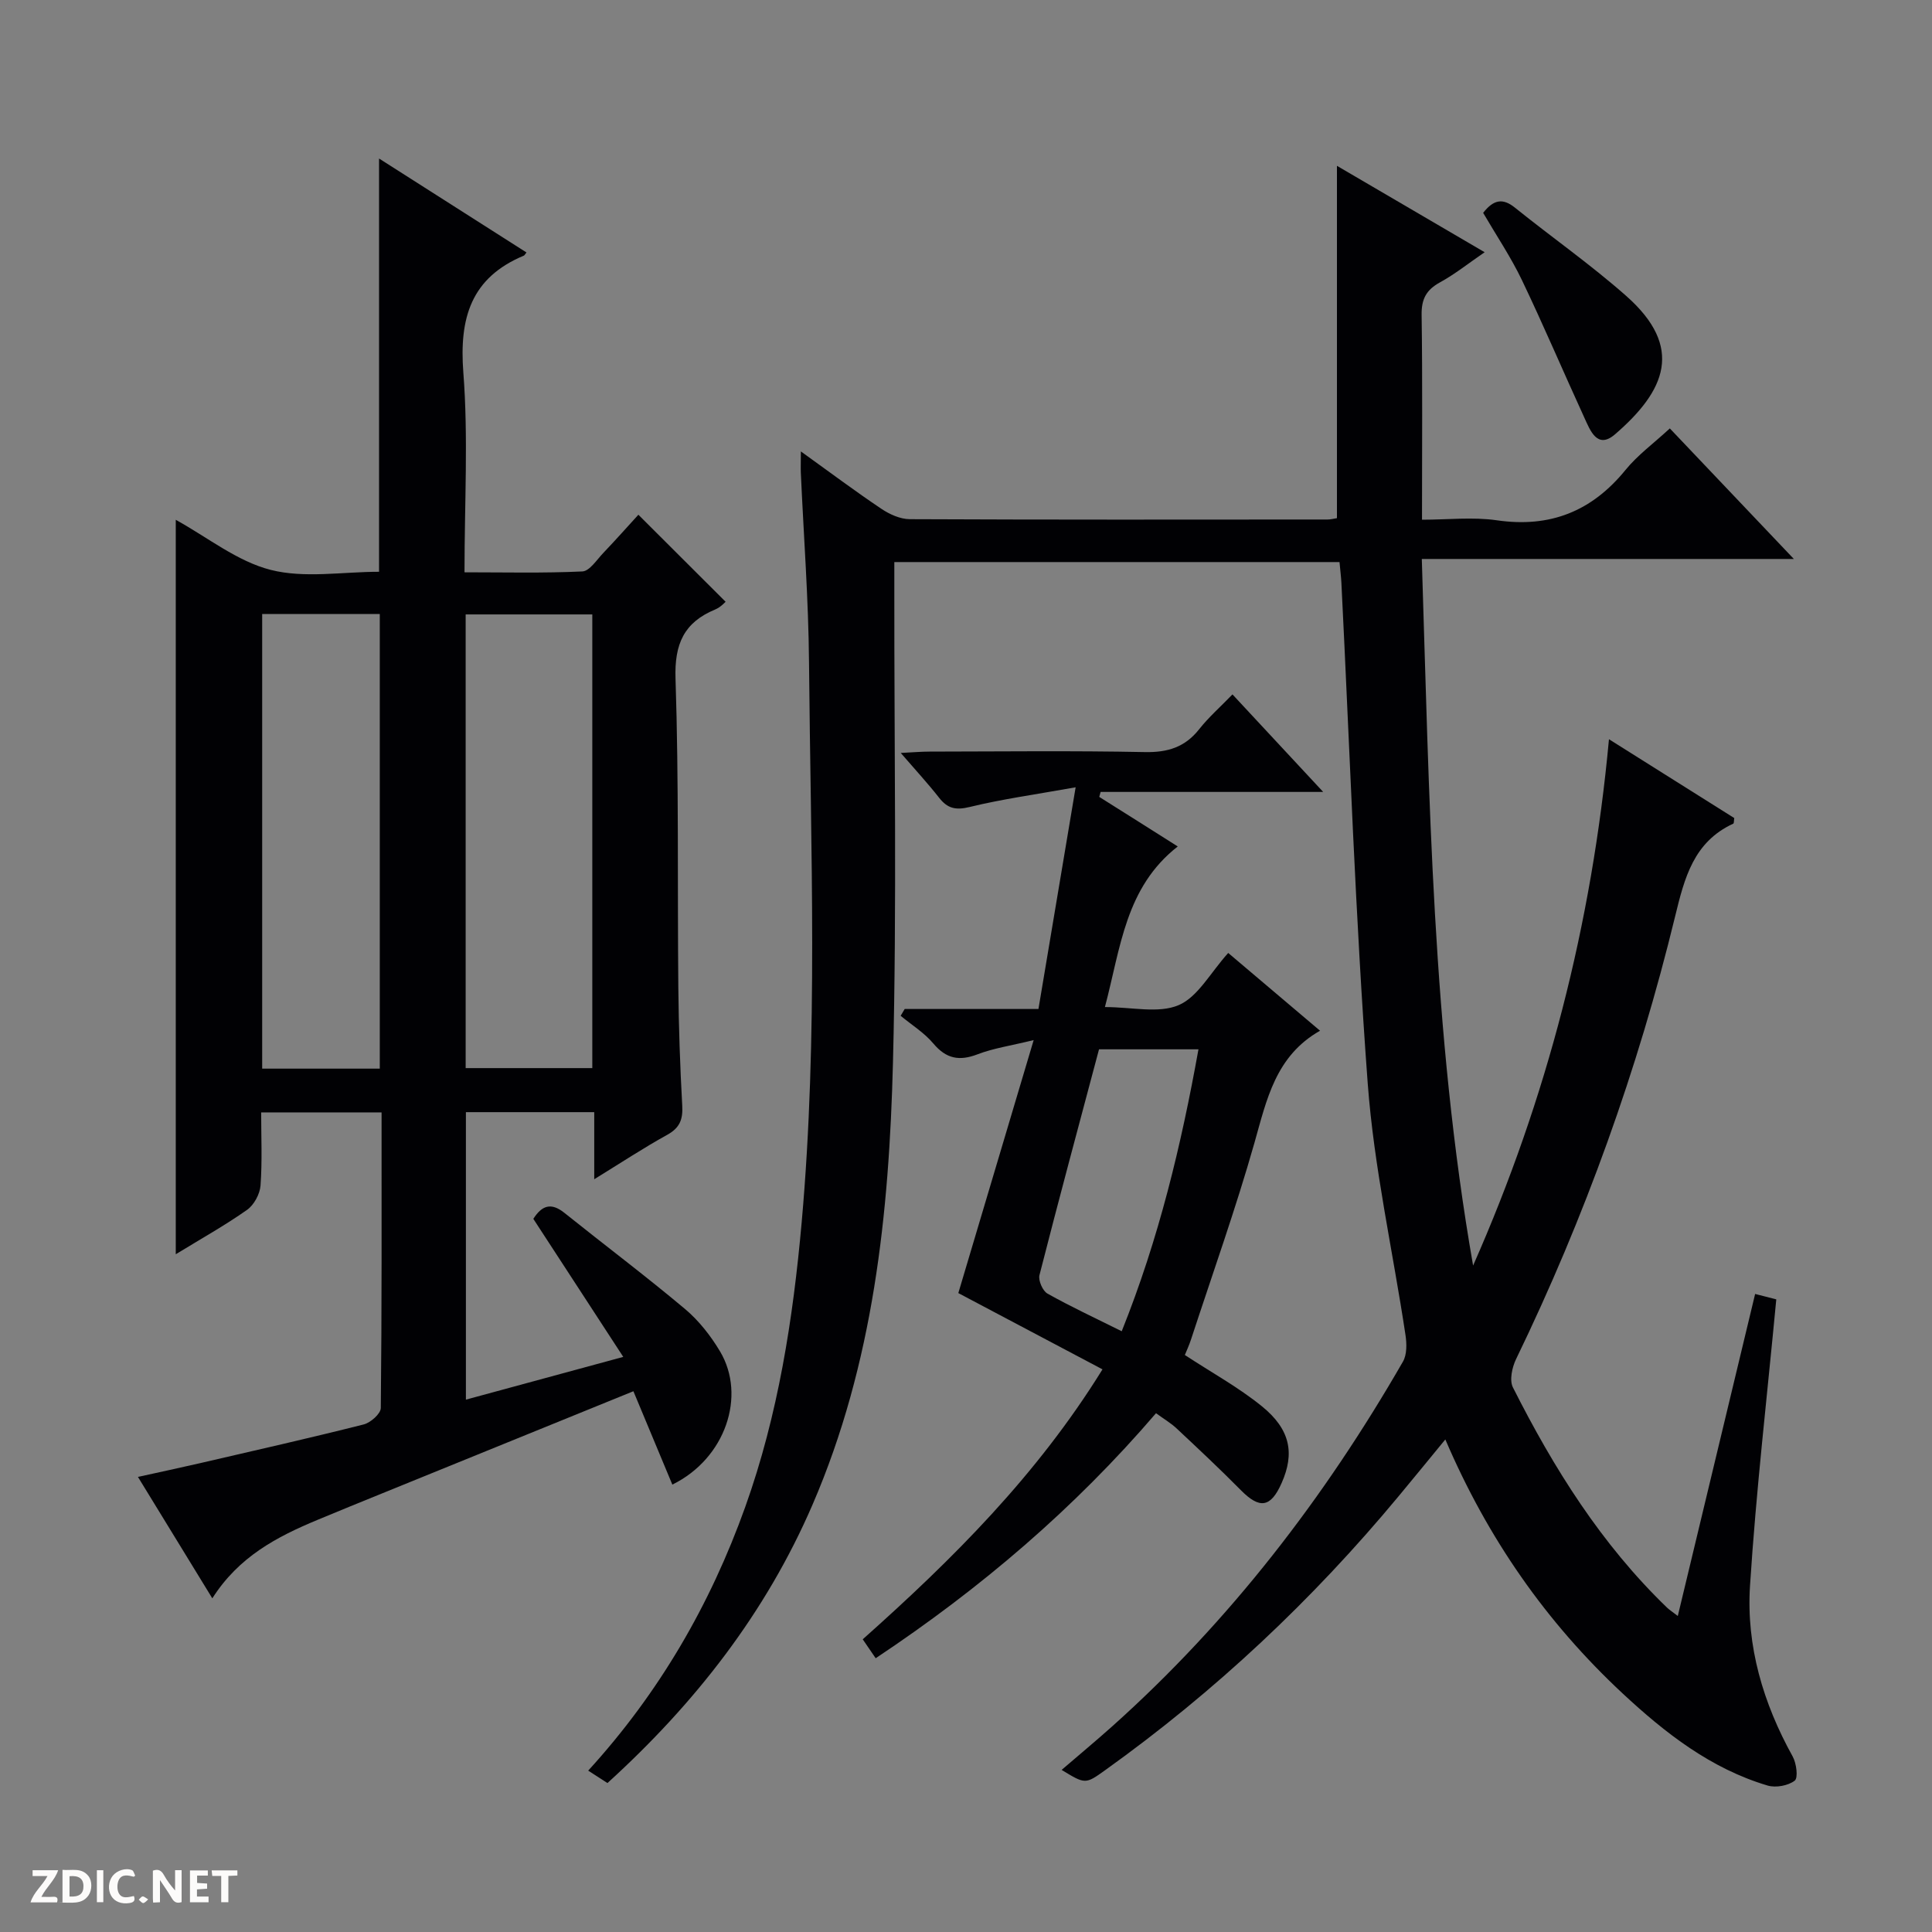 <svg enable-background="new 0 0 400 400" viewBox="0 0 400 400" xmlns="http://www.w3.org/2000/svg"><rect x="0" y="0" width="400" height="400" fill="#808080" stroke="none"/><g fill="#fcfbfa"><path d="m37.59 393.81c-.92.31-1.52.05-2-.78-.7-1.2-1.52-2.34-2.47-3.78v4.59c-.55.03-.95.05-1.41.07-.03-.37-.06-.64-.06-.91 0-1.91 0-3.81 0-5.7 1.13-.41 1.77-.03 2.29.91.62 1.11 1.38 2.14 2.31 3.19v-4.2h1.35v6.61z"/><path d="m12.94 393.88v-6.75c1.9.19 3.93-.54 5.37 1.29.8 1.01.78 2.88.03 3.97-1.37 1.97-3.4 1.51-6.4 1.49m2.45-1.22c2.04.12 2.92-.58 2.89-2.21-.03-1.51-.98-2.19-2.89-2z"/><path d="m11.81 393.87h-5.49c.68-2.18 2.47-3.48 3.51-5.45h-3.08v-1.21h5.29c-.71 2.13-2.44 3.48-3.47 5.51.86 0 1.63.04 2.39-.01.79-.05 1.14.21.85 1.16"/><path d="m39.33 393.86v-6.61h3.7v1.07h-2.22v1.52c.68.04 1.34.09 2.07.13v1.07c-.72.05-1.38.09-2.1.14v1.48h2.4v1.19h-3.85z"/><path d="m27.71 388.56c-1.15-.3-2.46-.61-3.1.64-.37.73-.41 1.93-.06 2.67.63 1.35 1.99.93 3.17.68.35.94-.01 1.32-.93 1.46-1.62.25-3.05-.27-3.76-1.48-.73-1.24-.6-3.03.31-4.17.88-1.11 2.71-1.7 4-1.16.32.13.44.74.65 1.12-.1.08-.19.16-.28.24"/><path d="m49.15 387.24v1.07c-.59.02-1.17.05-1.87.08v5.44h-1.48v-5.44h-1.85c-.05-.4-.08-.73-.13-1.15z"/><path d="m20.06 387.21h1.33v6.62h-1.33z"/><path d="m30.68 393.25c-.39.38-.8.79-1.05.76-.32-.05-.6-.45-.9-.7.26-.24.51-.64.8-.67.29-.04.62.3 1.15.61"/></g><path d="m165.81 93.46c6.15 4.42 11.32 8.3 16.68 11.89 1.69 1.14 3.9 2.13 5.87 2.14 28.83.13 57.66.09 86.49.07.64 0 1.29-.18 1.95-.28 0-24.32 0-48.51 0-72.95 9.76 5.71 19.87 11.63 30.58 17.89-3.37 2.31-6.15 4.54-9.23 6.23-2.84 1.55-3.87 3.45-3.82 6.74.2 13.82.08 27.64.08 42.41 5.36 0 10.52-.6 15.49.12 11.04 1.6 19.66-1.85 26.65-10.43 2.49-3.06 5.79-5.47 9.17-8.59 8.39 8.83 16.71 17.59 25.68 27.03-25.93 0-51.11 0-77.03 0 1.57 49.29 2.16 98.03 10.62 146.29 15.28-34.57 24.59-70.62 28.13-108.97 8.99 5.65 17.5 11.01 25.94 16.32-.09.55-.04 1.08-.21 1.16-8.2 3.79-10.09 11.2-12.03 19.18-7.71 31.71-18.69 62.29-32.94 91.69-.82 1.7-1.4 4.37-.64 5.86 8.43 16.71 18.3 32.47 31.9 45.58.47.45 1.03.8 2.23 1.73 5.39-22.43 10.67-44.42 16.01-66.67 1.86.47 3.57.91 4.38 1.12-1.89 20.03-4.18 39.64-5.44 59.31-.8 12.48 2.73 24.32 8.84 35.34.78 1.41 1.16 4.43.41 5-1.36 1.04-3.91 1.51-5.6 1.01-11.77-3.5-21.2-10.86-30.02-19.07-15.8-14.72-27.92-32.05-36.71-52.59-3.43 4.17-6.52 7.97-9.65 11.73-17.85 21.51-38.07 40.5-60.81 56.77-4.08 2.92-4.1 2.89-8.98-.08 3.58-3.08 7.12-6.02 10.55-9.09 24.3-21.75 43.9-47.27 60.12-75.45.84-1.46.79-3.71.52-5.5-2.61-17.38-6.52-34.65-7.82-52.12-2.57-34.49-3.71-69.08-5.45-103.63-.07-1.31-.24-2.62-.39-4.28-30.55 0-60.95 0-92.17 0v5.61c-.04 32.66.54 65.33-.28 97.97-.79 31.29-4.03 62.37-16.67 91.61-9.67 22.38-24.3 41.11-42.44 57.6-1.32-.85-2.52-1.62-3.99-2.57 14.68-16.08 25.27-34.34 32.52-54.61 6.82-19.09 9.89-38.87 11.68-58.94 3.44-38.57 1.85-77.21 1.52-115.82-.11-13.13-1.11-26.25-1.7-39.37-.04-1.13.01-2.26.01-4.39z" fill="#010104"/><path d="m43.96 330.92c-5.3-8.66-10.15-16.57-15.4-25.14 4.6-1.02 8.72-1.89 12.83-2.84 11.31-2.62 22.64-5.18 33.89-8.02 1.44-.36 3.55-2.22 3.56-3.41.22-20.3.16-40.6.16-61.2-8.27 0-16.2 0-24.93 0 0 4.96.24 10.07-.13 15.13-.13 1.78-1.35 4.03-2.79 5.05-4.59 3.23-9.51 5.98-14.76 9.19 0-50.85 0-101.13 0-152.06 6.62 3.65 12.73 8.61 19.66 10.37 7.01 1.78 14.83.39 22.43.39 0-28.46 0-56.68 0-85.56 10.22 6.52 20.35 12.98 30.52 19.45-.32.4-.4.59-.53.65-10.98 4.58-13.41 12.93-12.54 24.22 1.04 13.41.24 26.96.24 41.35 8.28 0 16.35.2 24.4-.18 1.5-.07 2.97-2.4 4.32-3.81 2.64-2.77 5.18-5.63 7.28-7.93 6.04 6.03 11.98 11.95 18.06 18.02-.11.08-1.01 1.12-2.14 1.59-6.48 2.68-8.47 7.14-8.23 14.32.7 21.31.38 42.65.58 63.97.08 8.15.36 16.3.81 24.44.16 2.83-.49 4.59-3.09 6.03-4.92 2.72-9.62 5.82-15.13 9.21 0-4.96 0-9.31 0-13.89-9.17 0-17.73 0-26.57 0v59.52c10.91-2.96 21.4-5.81 32.58-8.85-6.4-9.82-12.45-19.11-18.62-28.58 1.75-2.73 3.63-3.48 6.42-1.25 8.31 6.66 16.82 13.06 24.97 19.9 2.87 2.41 5.34 5.56 7.27 8.8 5.47 9.18 1.13 22.18-9.88 27.57-2.66-6.38-5.29-12.7-8.06-19.33-17.31 7.04-34.68 14.1-52.05 21.16-4.46 1.82-8.93 3.62-13.37 5.48-8.36 3.48-16.28 7.6-21.76 16.24zm52.45-203.71v93.93h26.22c0-31.54 0-62.63 0-93.93-8.76 0-17.21 0-26.22 0zm-42.13-.09v94.13h24.35c0-31.56 0-62.79 0-94.13-8.18 0-15.99 0-24.35 0z" fill="#010104"/><path d="m243.84 175.25c-10.86 8.5-11.8 20.9-15.08 33.25 5.6 0 11.1 1.38 15.27-.4 3.97-1.69 6.54-6.67 10.26-10.8 6.09 5.16 12.35 10.46 19.01 16.1-9.21 5.23-11.04 14.24-13.58 23.21-3.89 13.7-8.69 27.14-13.12 40.68-.4 1.23-.95 2.41-1.29 3.25 5.56 3.65 11.13 6.7 15.97 10.63 5.89 4.79 6.79 9.74 4.07 15.87-2.26 5.12-4.55 5.43-8.45 1.48-4.32-4.37-8.81-8.58-13.3-12.78-1.19-1.12-2.64-1.96-4.26-3.15-16.9 19.71-36.31 36.28-58.04 50.73-.93-1.37-1.74-2.54-2.68-3.92 18.62-16.59 36.03-33.9 49.64-55.89-10.21-5.4-20.13-10.65-29.85-15.79 5.07-17.01 10.16-34.1 15.6-52.38-4.76 1.17-8.33 1.68-11.61 2.94-3.79 1.45-6.49.94-9.16-2.23-1.87-2.23-4.49-3.85-6.77-5.74.28-.47.56-.94.84-1.41h27.69c2.51-14.94 4.96-29.53 7.7-45.9-8.17 1.47-15.14 2.42-21.95 4.08-2.91.71-4.59.3-6.33-1.93-2.32-2.96-4.88-5.73-7.93-9.26 2.55-.13 4.29-.28 6.02-.28 14.83-.02 29.66-.2 44.49.1 4.74.1 8.33-1 11.28-4.74 1.95-2.47 4.35-4.58 6.89-7.2 6.14 6.6 12.04 12.94 18.78 20.19-16.14 0-31.11 0-46.08 0-.09.34-.19.68-.28 1.03 5.42 3.4 10.81 6.82 16.25 10.26zm-11.6 100.37c7.7-19.19 12.31-38.49 15.89-58.37-7.27 0-13.86 0-20.59 0-4.18 15.71-8.36 31.2-12.33 46.75-.28 1.1.66 3.26 1.65 3.82 4.76 2.68 9.74 4.99 15.38 7.8z" fill="#010104"/><path d="m307.07 44.07c2.18-2.79 4.09-3.09 6.59-1.07 7.64 6.15 15.71 11.8 23.04 18.28 12.01 10.62 8.16 19.6-2.34 28.65-3.67 3.16-5.13-.82-6.34-3.46-4.35-9.48-8.42-19.07-12.92-28.47-2.28-4.76-5.26-9.19-8.03-13.93z" fill="#010104"/></svg>
